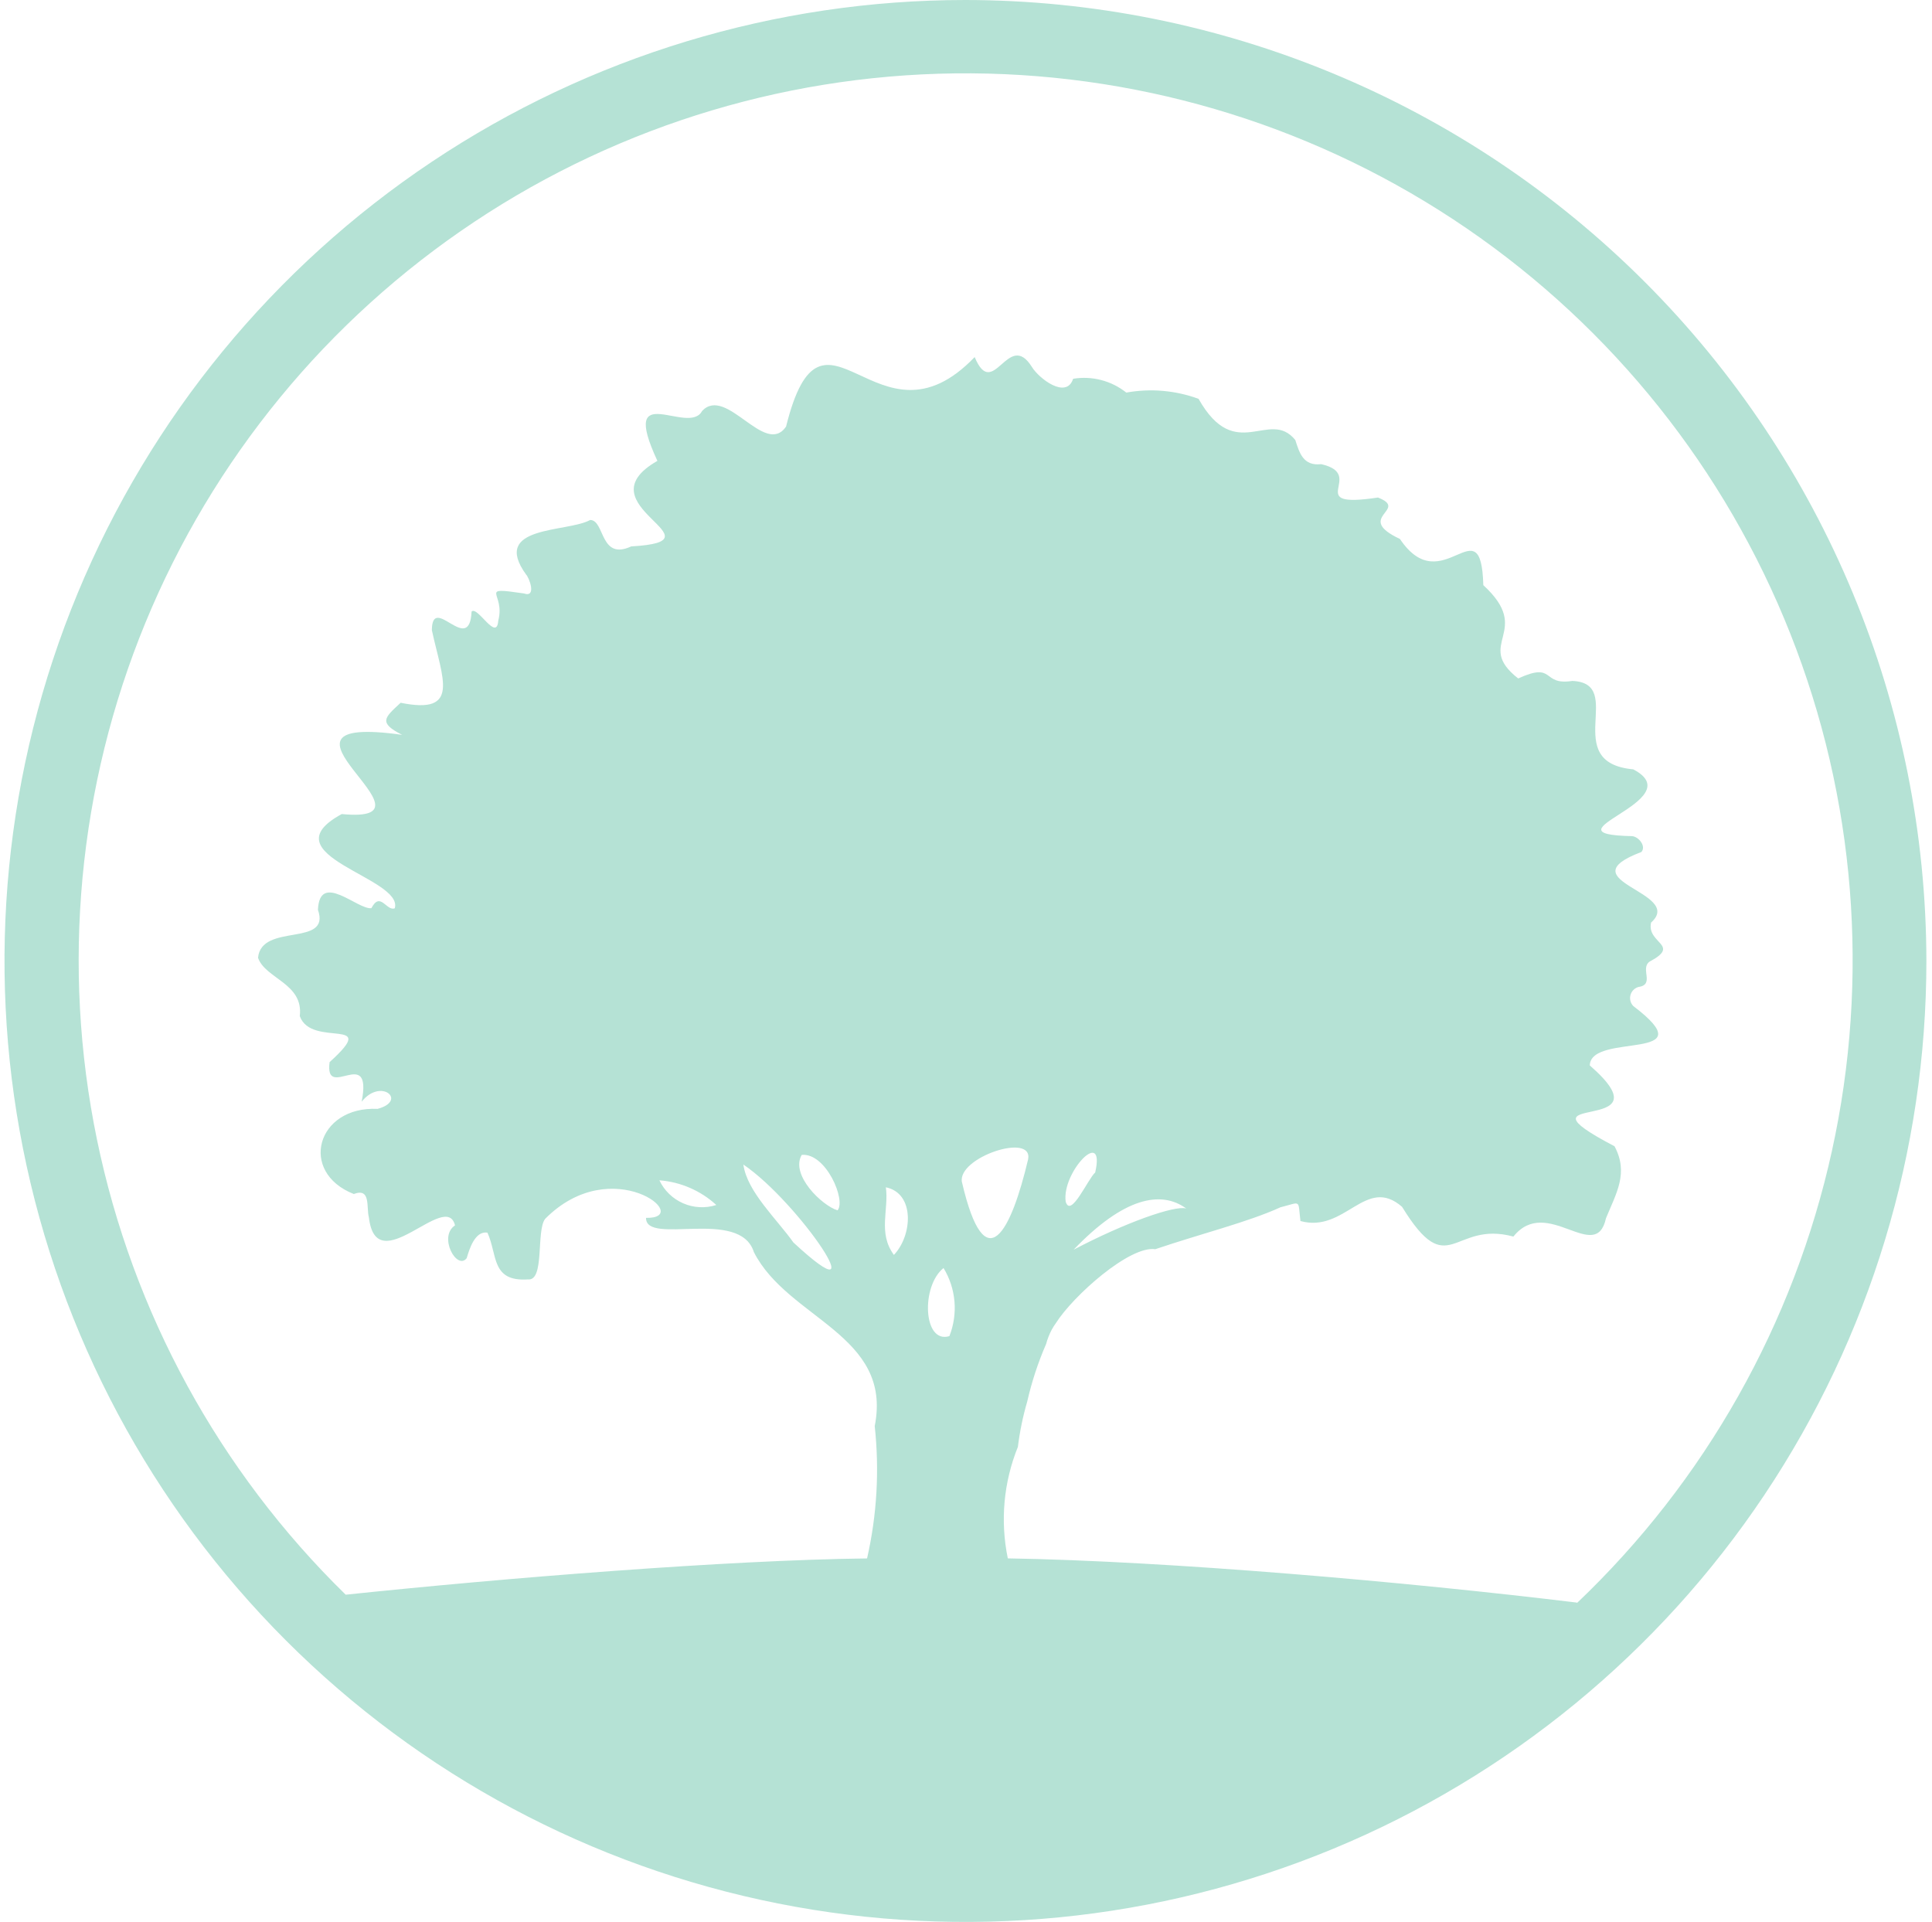 <svg width="191" height="190" viewBox="0 0 191 190" fill="none" xmlns="http://www.w3.org/2000/svg">
<path opacity="0.3" d="M95.445 0C76.656 0 58.289 5.572 42.666 16.01C27.044 26.449 14.867 41.286 7.677 58.645C0.486 76.004 -1.395 95.105 2.271 113.534C5.936 131.962 14.984 148.889 28.27 162.175C41.556 175.461 58.484 184.509 76.912 188.175C95.34 191.84 114.441 189.959 131.8 182.769C149.159 175.578 163.996 163.402 174.435 147.779C184.874 132.156 190.445 113.789 190.445 95C190.417 69.813 180.399 45.666 162.589 27.856C144.78 10.046 120.632 0.028 95.445 0ZM87.573 117.374C90.474 117.969 90.205 122.143 88.373 124.059C86.765 121.882 87.893 119.576 87.576 117.374H87.573ZM93.277 125.356C93.888 126.356 94.259 127.485 94.36 128.654C94.46 129.822 94.288 130.998 93.858 132.089C91.243 132.886 91.046 127.126 93.279 125.358L93.277 125.356ZM95.097 116.872C94.618 114.42 102.165 111.917 101.64 114.61C99.985 121.613 97.426 126.842 95.1 116.869L95.097 116.872ZM155.887 158.43C139.211 156.401 115.628 154.322 99.634 154.059C98.87 150.367 99.216 146.531 100.63 143.036C100.817 141.516 101.127 140.014 101.556 138.544C101.999 136.599 102.623 134.698 103.419 132.869C103.552 132.374 103.74 131.896 103.98 131.443C104.104 131.217 104.243 130.999 104.395 130.79C106.098 128.097 111.689 123.12 114.214 123.495C118.703 121.969 123.399 120.813 126.584 119.352C128.691 118.824 128.298 118.533 128.564 120.71C133 121.936 135.017 116.165 138.611 119.307C143.243 126.845 143.61 120.611 149.617 122.247C152.922 118.112 157.753 125.053 158.771 120.429C159.778 117.966 161.035 115.971 159.613 113.317C148.73 107.611 165.415 112.515 157.169 105.327C157.259 101.989 168.857 105.063 161.465 99.452C161.33 99.311 161.234 99.138 161.186 98.949C161.138 98.76 161.139 98.562 161.189 98.374C161.239 98.186 161.336 98.013 161.472 97.874C161.608 97.734 161.777 97.631 161.964 97.576C163.63 97.34 162.124 95.788 163.061 95.076C166.242 93.392 162.758 93.283 163.229 91.201C166.613 88.188 154.706 87.088 162.275 84.224C162.769 83.635 161.978 82.695 161.338 82.659C152.131 82.476 167.37 79.154 161.467 76.057C154.117 75.381 160.842 67.537 155.435 67.315C152.349 67.803 153.808 65.374 150.091 67.071C145.658 63.609 151.668 62.465 146.643 57.847C146.413 49.75 142.595 59.53 138.4 53.282C133.794 51.116 139.379 50.415 136.229 49.186C128.618 50.328 135.196 46.928 130.618 45.887C128.814 46.092 128.463 44.739 128.054 43.499C125.473 40.324 122.162 45.926 118.49 39.428C116.206 38.59 113.74 38.377 111.347 38.811C110.616 38.228 109.77 37.806 108.865 37.571C107.959 37.335 107.015 37.292 106.092 37.445C105.416 39.513 102.689 37.4 102.007 36.264C99.653 32.527 98.198 39.726 96.357 35.299C86.706 45.373 81.373 27.443 77.709 42.178C75.613 45.197 71.817 38.082 69.41 40.627C68.094 43.151 61.14 37.288 64.992 45.561C57.302 49.958 71.868 53.481 62.405 54.017C59.285 55.459 59.807 51.408 58.345 51.405C56.07 52.665 48.47 51.905 52.013 56.803C52.294 57.067 53.099 59.123 51.786 58.666C47.148 57.99 49.991 58.596 49.261 61.345C49.11 63.514 47.208 59.861 46.621 60.459C46.411 64.903 42.733 58.607 42.694 62.291C43.729 67.105 45.569 70.69 39.608 69.475C38 70.963 37.383 71.439 39.756 72.646C24.07 70.443 44.593 81.514 33.786 80.476C26.29 84.549 39.933 86.749 39.027 89.793C38.205 90.11 37.602 88.079 36.718 89.779C35.388 89.973 31.592 86.087 31.432 89.945C32.734 93.67 25.841 91.184 25.51 94.686C26.228 96.762 30.027 97.211 29.637 100.451C30.79 103.677 37.686 100.378 32.585 105.002C32.061 108.929 36.852 103.226 35.755 108.912C37.66 106.511 40.317 108.823 37.327 109.622C31.303 109.342 29.496 115.879 34.975 118.039C36.695 117.388 36.196 119.36 36.471 120.362C37.22 126.697 44.107 117.59 44.983 121.139C43.299 122.261 45.173 125.628 46.139 124.382C46.397 123.493 46.958 121.661 48.187 121.857C49.197 124.045 48.535 126.722 52.193 126.481C53.876 126.666 52.981 121.675 53.896 120.491C60.539 113.814 68.678 120.491 63.867 120.398C63.833 123.173 73.15 119.371 74.528 123.779C77.894 130.411 88.275 131.934 86.476 140.982C86.951 145.355 86.695 149.776 85.719 154.064C71.826 154.23 49.991 155.992 34.176 157.65C21.676 145.433 13.112 129.759 9.583 112.641C6.054 95.522 7.722 77.739 14.371 61.575C21.021 45.411 32.35 31.603 46.904 21.923C61.457 12.243 78.572 7.134 96.05 7.25C113.528 7.367 130.573 12.704 144.996 22.576C159.42 32.449 170.564 46.407 176.998 62.658C183.432 78.909 184.862 96.713 181.106 113.783C177.349 130.853 168.577 146.411 155.915 158.461L155.887 158.43ZM108.269 115.915C107.565 116.524 105.848 120.488 105.354 118.785C104.95 115.873 109.316 111.331 108.272 115.912L108.269 115.915ZM117.264 119.472C116.161 119.139 111.282 120.839 106.137 123.546C111.092 118.375 114.772 117.652 117.267 119.467L117.264 119.472ZM79.26 114.173C81.653 113.943 83.662 118.662 82.801 119.652C81.258 119.186 78.102 116.137 79.263 114.167L79.26 114.173ZM78.466 122.87C76.834 120.547 73.854 117.82 73.49 115.124C79.005 118.872 86.975 130.736 78.466 122.856V122.87ZM70.799 119.13C69.726 119.468 68.567 119.406 67.536 118.957C66.505 118.507 65.671 117.7 65.188 116.684C67.28 116.844 69.259 117.7 70.807 119.116L70.799 119.13Z" fill="#099E71"/>
</svg>
